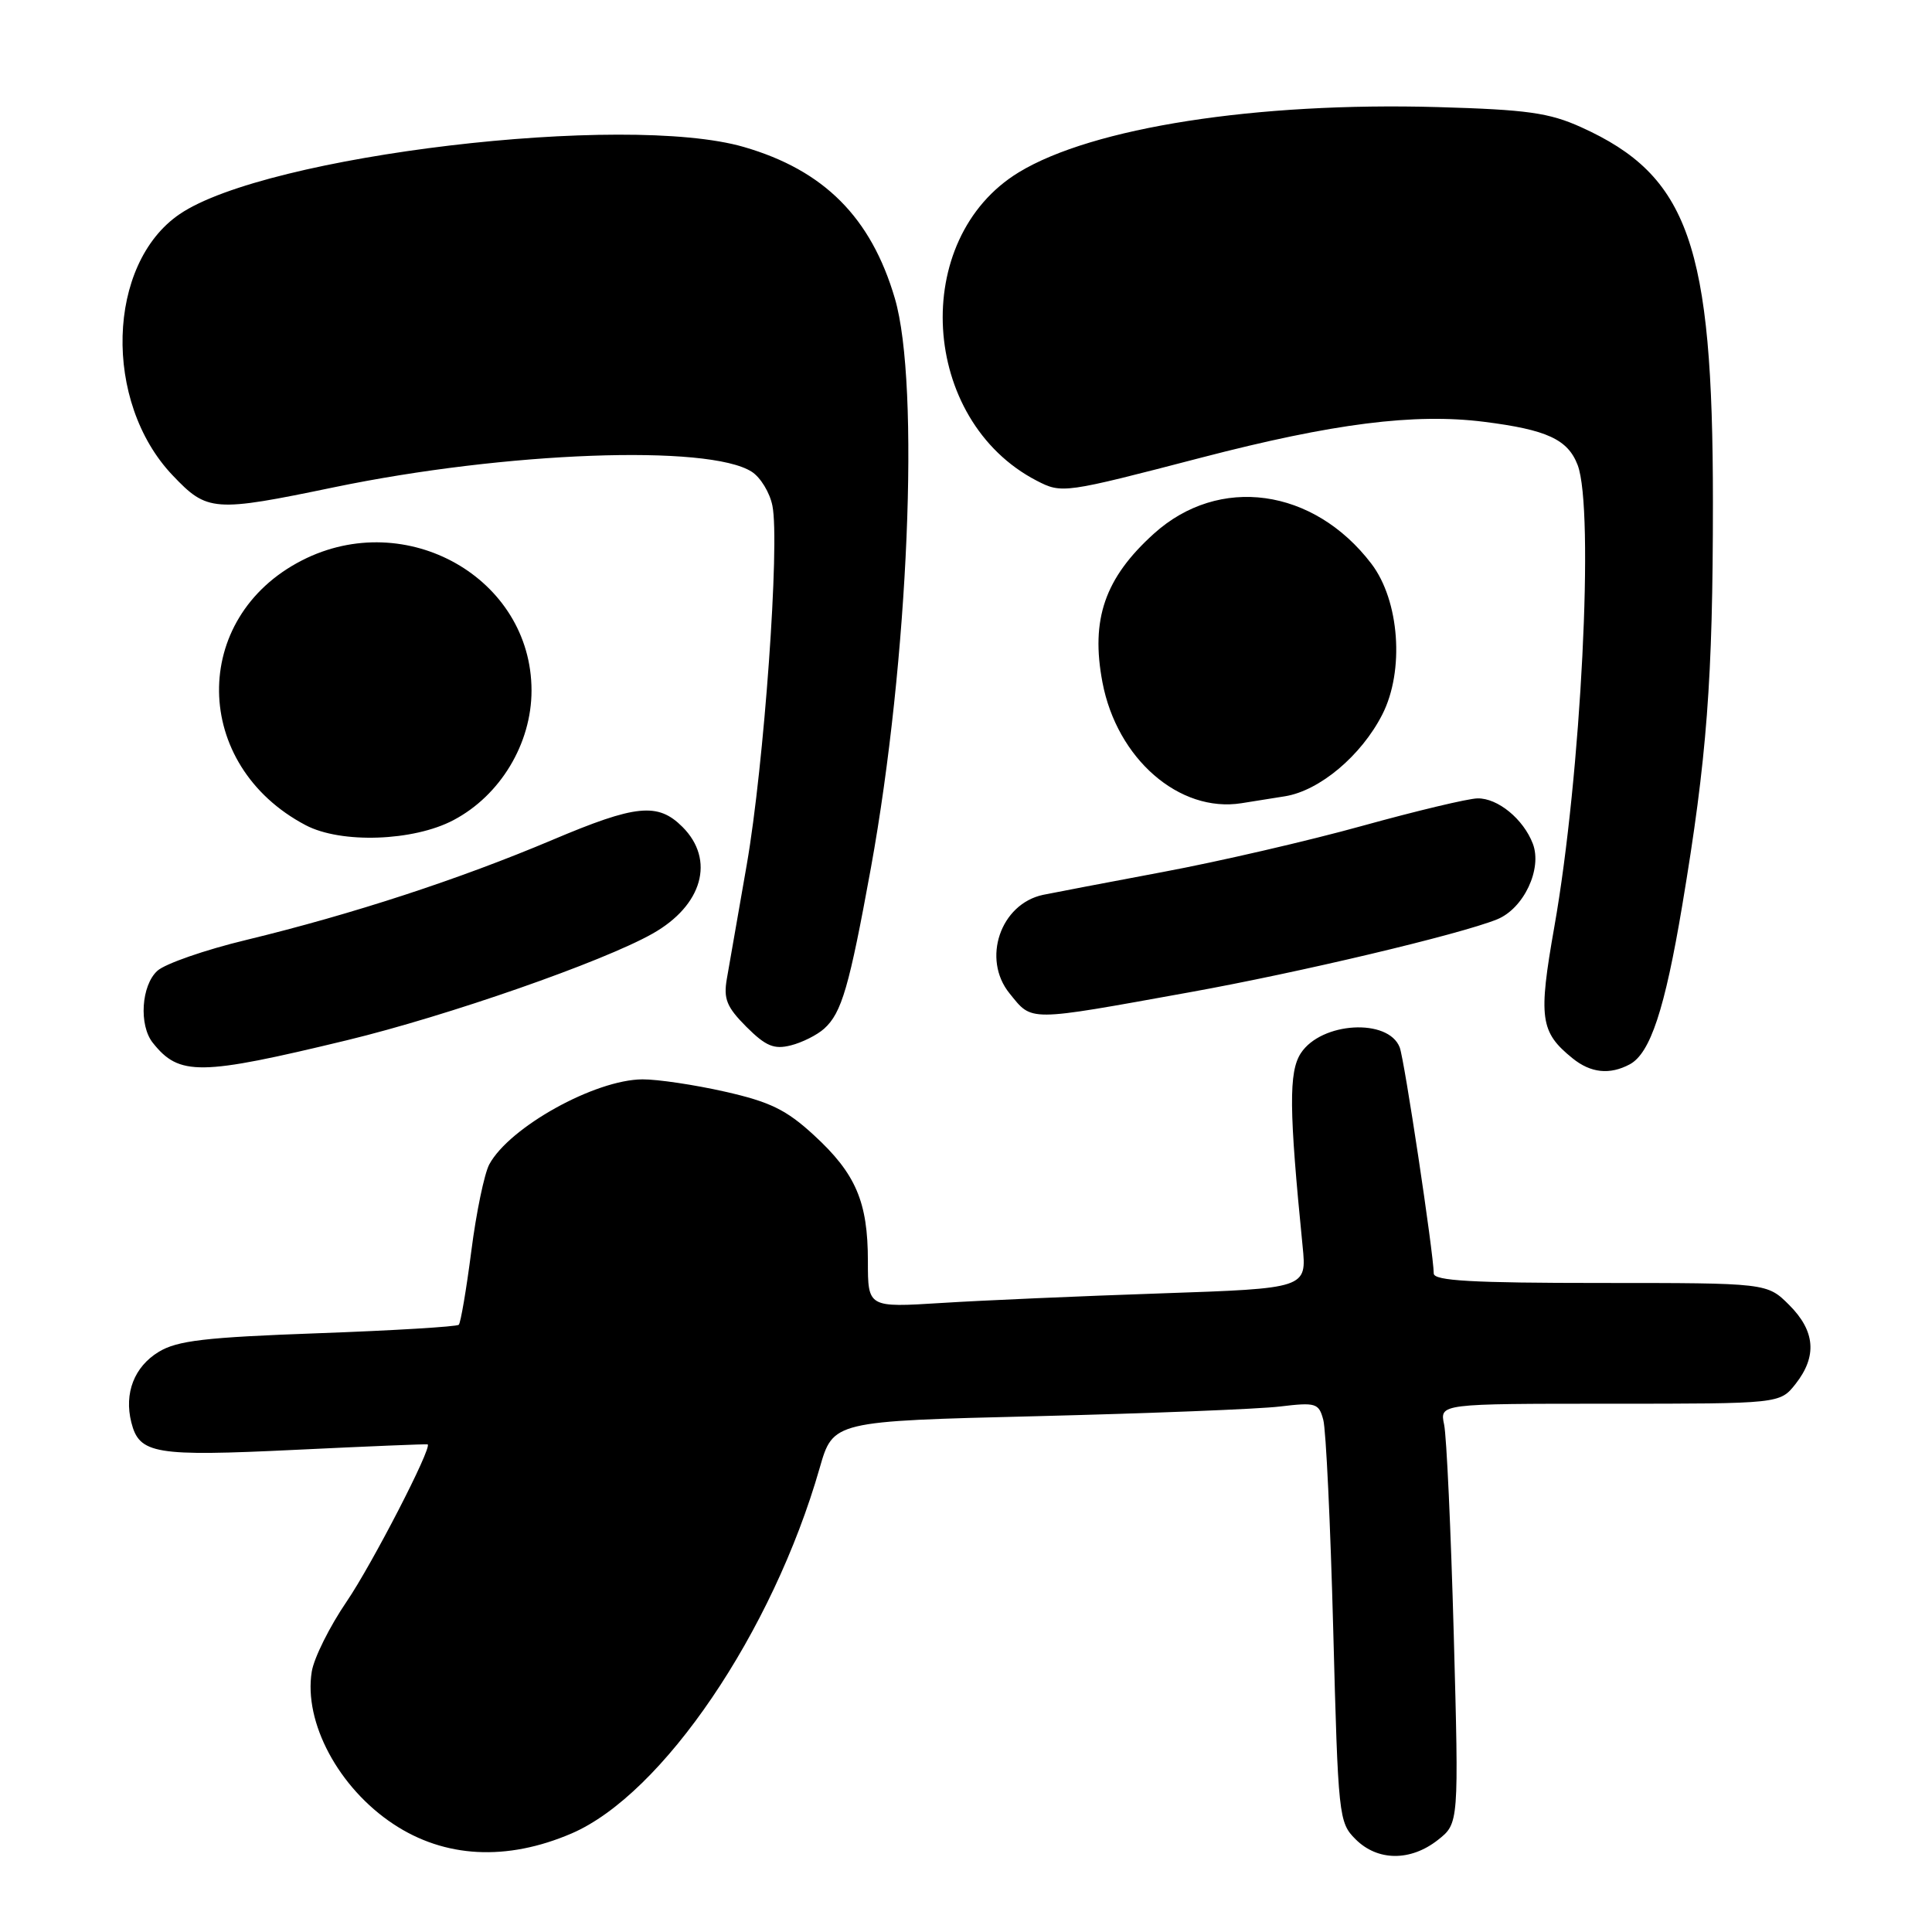 <?xml version="1.0" encoding="UTF-8" standalone="no"?>
<!DOCTYPE svg PUBLIC "-//W3C//DTD SVG 1.1//EN" "http://www.w3.org/Graphics/SVG/1.1/DTD/svg11.dtd" >
<svg xmlns="http://www.w3.org/2000/svg" xmlns:xlink="http://www.w3.org/1999/xlink" version="1.1" viewBox="0 0 256 256">
 <g >
 <path fill="currentColor"
d=" M 75.72 242.95 C 87.77 237.78 102.38 216.27 108.61 194.52 C 110.39 188.31 110.39 188.31 137.44 187.65 C 152.32 187.28 166.80 186.71 169.60 186.37 C 174.36 185.80 174.75 185.92 175.34 188.13 C 175.70 189.43 176.29 201.96 176.66 215.96 C 177.31 240.72 177.39 241.49 179.62 243.71 C 182.53 246.62 186.89 246.66 190.52 243.81 C 193.31 241.61 193.31 241.61 192.63 216.56 C 192.25 202.77 191.68 190.26 191.35 188.75 C 190.77 186.00 190.77 186.00 213.31 186.00 C 235.85 186.00 235.85 186.00 237.93 183.37 C 240.80 179.71 240.53 176.37 237.08 172.92 C 234.15 170.00 234.15 170.00 212.08 170.00 C 195.09 170.00 190.00 169.71 189.98 168.75 C 189.95 166.03 186.09 140.39 185.47 138.79 C 183.97 134.89 175.09 135.40 172.37 139.55 C 170.75 142.03 170.80 147.04 172.60 165.11 C 173.16 170.72 173.16 170.72 153.83 171.38 C 143.20 171.74 130.11 172.31 124.75 172.65 C 115.00 173.26 115.00 173.26 115.00 167.10 C 115.00 159.25 113.40 155.51 107.83 150.40 C 104.19 147.05 102.03 146.00 96.06 144.65 C 92.04 143.74 87.12 143.01 85.13 143.02 C 78.82 143.06 67.50 149.35 64.83 154.29 C 64.18 155.51 63.10 160.68 62.45 165.79 C 61.79 170.90 61.04 175.29 60.79 175.54 C 60.54 175.79 52.16 176.30 42.17 176.66 C 27.20 177.20 23.49 177.63 21.03 179.13 C 17.79 181.10 16.43 184.60 17.40 188.47 C 18.46 192.67 20.48 193.01 39.13 192.11 C 48.69 191.65 56.58 191.32 56.67 191.39 C 57.28 191.81 49.29 207.29 45.93 212.22 C 43.68 215.52 41.60 219.69 41.31 221.50 C 40.22 228.22 44.87 236.90 52.13 241.70 C 58.92 246.20 67.14 246.63 75.72 242.95 Z  M 46.00 137.83 C 59.30 134.61 79.90 127.43 86.47 123.71 C 93.10 119.97 94.79 113.93 90.43 109.57 C 87.17 106.31 84.28 106.60 73.20 111.29 C 60.85 116.51 46.73 121.13 32.62 124.55 C 27.17 125.86 21.89 127.70 20.86 128.63 C 18.72 130.56 18.38 135.85 20.25 138.18 C 23.76 142.59 26.46 142.55 46.00 137.83 Z  M 215.95 141.03 C 218.67 139.57 220.60 133.75 222.91 119.95 C 226.18 100.40 226.97 90.13 226.97 66.50 C 226.97 32.42 223.76 23.29 209.50 16.85 C 205.27 14.94 202.34 14.53 190.50 14.19 C 166.50 13.51 144.77 16.89 135.00 22.83 C 120.52 31.64 121.91 55.69 137.36 63.69 C 140.71 65.42 140.96 65.38 159.21 60.63 C 176.64 56.10 187.42 54.73 196.63 55.89 C 204.97 56.94 207.75 58.22 209.05 61.63 C 211.28 67.51 209.51 102.73 205.96 122.79 C 203.82 134.91 204.07 136.75 208.37 140.23 C 210.78 142.18 213.29 142.45 215.95 141.03 Z  M 109.21 136.30 C 111.53 134.21 112.52 130.80 115.40 115.00 C 120.39 87.51 121.93 50.95 118.57 39.53 C 115.42 28.81 109.19 22.56 98.58 19.48 C 82.85 14.91 35.29 20.56 23.81 28.37 C 14.13 34.95 13.63 53.27 22.87 62.98 C 27.47 67.82 28.30 67.88 44.29 64.56 C 67.01 59.85 93.92 58.85 99.61 62.51 C 100.77 63.25 102.01 65.28 102.35 67.02 C 103.35 71.98 101.24 101.43 98.95 114.57 C 97.81 121.13 96.62 127.94 96.31 129.70 C 95.85 132.36 96.29 133.44 98.90 136.06 C 101.47 138.62 102.56 139.08 104.78 138.52 C 106.27 138.15 108.27 137.15 109.21 136.30 Z  M 157.58 131.49 C 172.23 128.85 193.41 123.82 198.37 121.82 C 201.90 120.39 204.38 115.14 203.11 111.80 C 201.86 108.53 198.46 105.74 195.78 105.79 C 194.53 105.81 187.67 107.45 180.55 109.42 C 173.43 111.40 161.50 114.16 154.05 115.55 C 146.60 116.95 139.48 118.31 138.22 118.57 C 132.56 119.77 130.07 127.07 133.77 131.63 C 136.83 135.39 135.92 135.40 157.58 131.49 Z  M 60.09 108.67 C 66.30 105.40 70.43 98.53 70.43 91.50 C 70.43 76.61 53.83 67.19 40.02 74.25 C 25.15 81.85 25.41 101.40 40.50 109.34 C 45.18 111.81 54.78 111.48 60.09 108.67 Z  M 170.27 105.51 C 174.86 104.77 180.38 100.13 183.16 94.68 C 186.12 88.88 185.45 79.59 181.71 74.69 C 174.05 64.65 161.52 62.92 152.89 70.72 C 146.39 76.59 144.50 82.07 146.08 90.41 C 148.00 100.54 156.26 107.73 164.50 106.43 C 165.60 106.26 168.20 105.84 170.27 105.51 Z "/>
</g>
</svg>